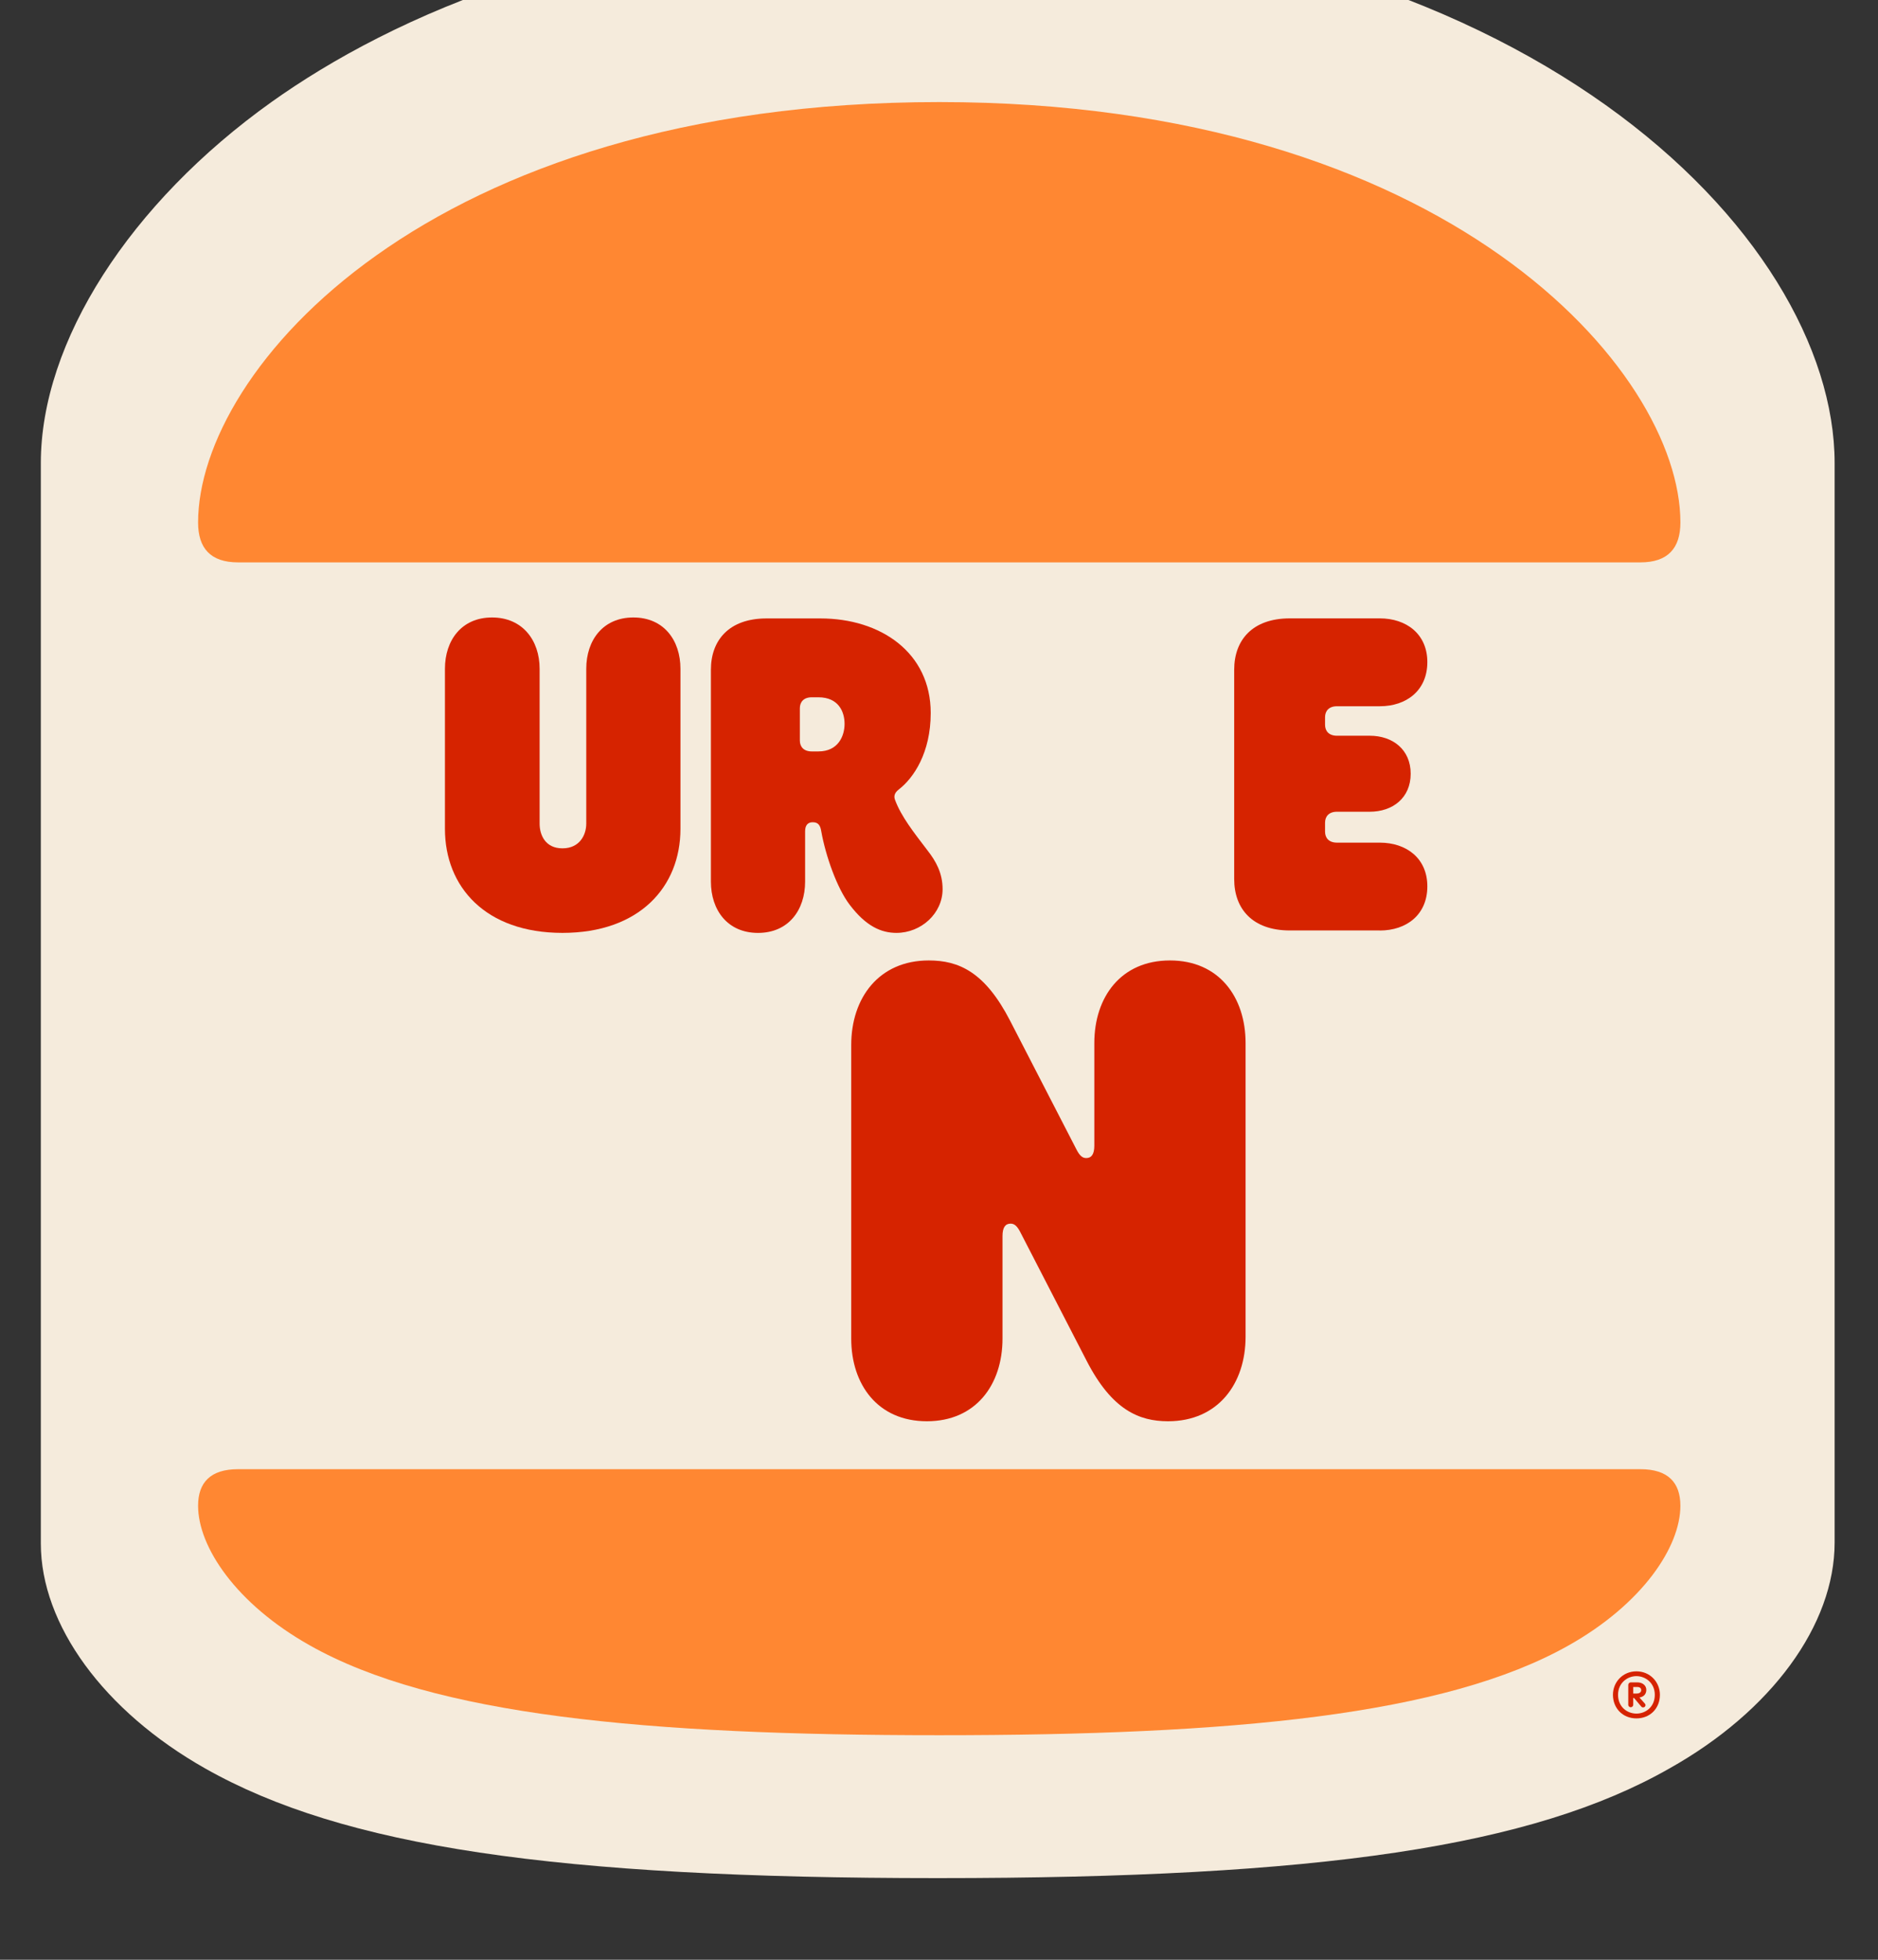 <svg viewBox="0 0 92 96" fill="none" xmlns="http://www.w3.org/2000/svg"><rect x="0" y="0" width="92" height="96" fill="#333333" stroke="none"/><title>Burger King Logo</title><path d="M45.938 92C27.183 92 16.809 90.454 10.055 86.63C5.092 83.824 2 79.593 2 75.607V22.685C2 16.746 6.353 9.953 13.31 4.99C19.087 0.881 29.461 -4 45.938 -4C74.619 -4 89.875 11.498 89.875 22.685V22.929V75.566C89.875 79.593 86.783 83.824 81.779 86.63C75.067 90.454 64.692 92 45.938 92Z" fill="#F5EBDC"></path><path d="M76.843 80.602C70.784 84.022 60.39 85 46.012 85C31.634 85 21.239 84.022 15.181 80.602C11.544 78.555 9.704 75.763 9.704 73.761C9.704 72.621 10.31 71.969 11.661 71.969H80.362C81.713 71.969 82.319 72.621 82.319 73.761C82.32 75.763 80.479 78.555 76.843 80.602ZM80.362 27.548H11.661C10.31 27.548 9.704 26.85 9.704 25.594C9.704 18.147 20.913 5 46.012 5C70.878 5 82.32 18.147 82.32 25.594C82.32 26.85 81.713 27.548 80.362 27.548Z" fill="#FF8732"></path>







<!-- <path d="M24.3381 58.2642C24.128 57.9383 24.1055 57.7285 24.1055 57.6361C24.1055 57.3802 24.2455 57.1941 24.5244 56.9382C25.1771 56.3326 26.7853 54.8205 27.6706 53.4482C28.3459 52.4006 28.626 51.4467 28.626 50.6563C28.626 48.6322 26.7853 47.049 24.7807 47.049C23.499 47.049 22.2872 47.7707 21.4719 49.0967C20.3765 50.8648 19.071 52.9126 18.2331 53.7279C18.023 53.9377 17.9068 53.9839 17.7442 53.9839C17.4641 53.9839 17.3478 53.7978 17.3478 53.4957V51.1682C17.3478 48.8882 15.996 47.049 13.5488 47.049C11.079 47.049 9.74976 48.887 9.74976 51.1682V65.5025C9.74976 67.7825 11.0778 69.6218 13.5488 69.6218C15.996 69.6218 17.3478 67.7838 17.3478 65.5025V62.1987C17.3478 61.919 17.4641 61.7104 17.7442 61.7104C18.1168 61.7104 18.2106 62.0825 18.3032 62.2686C18.8396 63.5484 20.4002 66.2705 21.8458 67.8762C22.825 68.9463 24.0367 69.6218 25.3185 69.6218C27.4856 69.6218 29.3038 67.7364 29.3038 65.7123C29.3038 64.4562 28.7673 63.5247 27.7419 62.4084C26.4364 60.9862 24.8983 59.1245 24.3381 58.2642Z" fill="#D62300"></path><path d="M53.3997 45.7217C57.0587 45.7217 59.3658 43.3942 59.3658 39.9979C59.3658 37.834 58.0603 36.3444 55.4505 36.3444H54.7052C53.3297 36.3444 52.258 36.9962 52.258 38.4621C52.258 39.7657 53.3997 40.3937 54.2625 40.3937C54.7052 40.3937 54.9853 40.5336 54.9853 40.8595C54.9853 41.2778 54.4964 41.5575 53.9362 41.5575C52.188 41.5575 51 40.3238 51 38.0201C51 35.4604 52.6319 34.5302 53.8899 34.5302C55.428 34.5302 55.6844 35.3218 56.756 35.3218C57.9915 35.3218 58.8306 34.2979 58.8306 33.2278C58.8306 32.4362 58.4805 31.8319 57.9453 31.4123C56.9661 30.6906 55.5918 30.1562 53.541 30.1562C49.9283 30.1562 46.4094 32.5298 46.4094 38.0213C46.4082 43.2781 49.9271 45.7217 53.3997 45.7217Z" fill="#D62300"></path><path d="M12.4297 45.5819H15.716C18.816 45.5819 20.703 43.5104 20.703 40.9282C20.703 38.8567 19.4675 37.9028 19.1886 37.6705C19.0723 37.5769 18.956 37.4845 18.956 37.3908C18.956 37.2747 19.0261 37.2285 19.1424 37.0886C19.585 36.5767 20.0277 35.7626 20.0277 34.5751C20.0277 31.7832 18.1395 30.2936 15.2033 30.2936H12.4297C10.589 30.2936 9.70361 31.3649 9.70361 32.8071V43.0684C9.70361 44.5118 10.589 45.5819 12.4297 45.5819ZM13.8052 34.2967C13.8052 33.9945 13.9916 33.761 14.388 33.761H14.6906C15.6922 33.761 15.9961 34.459 15.9961 35.0646C15.9961 35.6227 15.6935 36.4144 14.6906 36.4144H14.388C13.9916 36.4144 13.8052 36.1821 13.8052 35.8787V34.2967ZM13.8052 39.742C13.8052 39.4398 13.9916 39.2063 14.388 39.2063H14.8069C15.9261 39.2063 16.2512 39.9505 16.2512 40.626C16.2512 41.2316 15.9248 42.0919 14.8069 42.0919H14.388C13.9916 42.0919 13.8052 41.8597 13.8052 41.5563V39.742Z" fill="#D62300"></path><path d="M73.2776 45.698C74.7695 45.698 75.5848 44.5804 75.5848 43.1845V40.7184C75.5848 40.4162 75.7249 40.2764 75.9574 40.2764C76.2376 40.2764 76.3301 40.4387 76.3764 40.7184C76.5864 41.9046 77.1454 43.5103 77.7744 44.3257C78.5672 45.3733 79.3125 45.6992 80.0578 45.6992C81.2696 45.6992 82.3187 44.7452 82.3187 43.5578C82.3187 42.7662 81.9923 42.1843 81.5734 41.6499C80.7806 40.6497 80.2917 39.9979 79.989 39.1838C79.919 38.9978 79.9653 38.8342 80.1754 38.6719C80.8982 38.1137 81.7372 36.8801 81.7372 34.926C81.7372 31.9705 79.29 30.2948 76.3301 30.2948H73.6965C71.8558 30.2948 70.9705 31.3649 70.9705 32.8083V43.1869C70.9705 44.5817 71.7858 45.698 73.2776 45.698ZM75.3284 34.6925C75.3284 34.3903 75.5148 34.1568 75.9112 34.1568H76.2376C77.2167 34.1568 77.5193 34.8548 77.5193 35.4604C77.5193 36.0423 77.2167 36.8102 76.2376 36.8102H75.9112C75.5148 36.8102 75.3284 36.5779 75.3284 36.2745V34.6925Z" fill="#D62300"></path><path d="M34.965 47.0478C32.3552 47.0478 30.9333 49.0019 30.9333 51.4454V65.2216C30.9333 67.6652 32.3552 69.6193 34.965 69.6193C37.5747 69.6193 38.9966 67.6652 38.9966 65.2216V51.4454C38.9966 49.0031 37.576 47.0478 34.965 47.0478Z" fill="#D62300"></path><path d="M76.4001 56.0067H75.2584C73.2076 56.0067 71.6232 56.9607 71.6232 59.0546C71.6232 60.9625 73.3476 61.8703 74.6294 61.8703C75.2584 61.8703 75.7011 62.0563 75.7011 62.5445C75.7011 63.1501 74.9557 63.5447 74.1629 63.5447C71.5294 63.5447 69.7349 61.7529 69.7349 58.4253C69.7349 54.7256 72.1821 53.3758 74.0691 53.3758C76.3763 53.3758 76.749 54.5396 78.3571 54.5396C80.2216 54.5396 81.4796 53.0275 81.4796 51.4916C81.4796 50.3516 80.9669 49.4676 80.1516 48.862C78.7298 47.8144 76.5864 47.0465 73.5564 47.0465C68.1268 47.0465 62.8359 50.4665 62.8359 58.4253C62.8359 66.0345 68.1255 69.5943 73.3464 69.5943C78.8223 69.5943 82.2949 66.2205 82.2949 61.2872C82.2962 58.1706 80.3391 56.0067 76.4001 56.0067Z" fill="#D62300"></path> -->







<path d="M67.592 45.582C68.897 45.582 69.923 44.814 69.923 43.418C69.923 42.044 68.897 41.277 67.592 41.277H65.495C65.098 41.277 64.912 41.044 64.912 40.741V40.299C64.912 39.997 65.098 39.763 65.495 39.763H67.103C68.222 39.763 69.107 39.089 69.107 37.901C69.107 36.715 68.222 36.04 67.103 36.04H65.495C65.098 36.04 64.912 35.807 64.912 35.504V35.132C64.912 34.83 65.098 34.596 65.495 34.596H67.592C68.897 34.596 69.923 33.828 69.923 32.432C69.923 31.059 68.897 30.291 67.592 30.291H63.188C61.347 30.291 60.461 31.361 60.461 32.805V43.066C60.461 44.508 61.347 45.579 63.188 45.579H67.592V45.582Z" fill="#D62300"></path><path d="M27.554 45.698C31.33 45.698 33.334 43.44 33.334 40.602V32.761C33.334 31.365 32.519 30.247 31.027 30.247C29.535 30.247 28.72 31.365 28.72 32.761V40.346C28.72 40.904 28.393 41.556 27.554 41.556C26.715 41.556 26.435 40.904 26.435 40.346V32.761C26.435 31.365 25.596 30.247 24.104 30.247C22.612 30.247 21.797 31.365 21.797 32.761V40.602C21.798 43.442 23.779 45.698 27.554 45.698Z" fill="#D62300"></path><path d="M43.915 45.698C45.127 45.698 46.176 44.744 46.176 43.557C46.176 42.765 45.849 42.183 45.43 41.649C44.755 40.765 44.149 39.997 43.846 39.183C43.776 38.997 43.822 38.833 44.032 38.671C44.755 38.112 45.594 36.879 45.594 34.925C45.594 31.969 43.147 30.294 40.187 30.294H37.552C35.712 30.294 34.826 31.364 34.826 32.807V43.186C34.826 44.582 35.642 45.699 37.133 45.699C38.625 45.699 39.441 44.582 39.441 43.186V40.72C39.441 40.417 39.581 40.278 39.813 40.278C40.093 40.278 40.186 40.44 40.232 40.72C40.442 41.906 41.001 43.512 41.63 44.327C42.423 45.372 43.168 45.698 43.915 45.698ZM40.092 36.809H39.766C39.369 36.809 39.183 36.577 39.183 36.273V34.693C39.183 34.39 39.369 34.157 39.766 34.157H40.092C41.071 34.157 41.374 34.855 41.374 35.46C41.374 36.041 41.071 36.809 40.092 36.809Z" fill="#D62300"></path><path d="M57.314 47.048C54.913 47.048 53.609 48.84 53.609 51.097V56.123C53.609 56.541 53.469 56.728 53.212 56.728C53.026 56.728 52.886 56.612 52.723 56.286L49.484 50.003C48.249 47.606 46.967 47.048 45.499 47.048C43.052 47.048 41.7 48.886 41.7 51.19V65.571C41.7 67.829 43.006 69.621 45.405 69.621C47.806 69.621 49.111 67.829 49.111 65.571V60.545C49.111 60.127 49.251 59.94 49.507 59.94C49.693 59.94 49.833 60.056 49.996 60.382L53.235 66.665C54.47 69.062 55.798 69.621 57.22 69.621C59.667 69.621 61.019 67.783 61.019 65.479V51.097C61.019 48.84 59.715 47.048 57.314 47.048Z" fill="#D62300"></path><path d="M79.015 83.02C79.015 82.394 79.5 81.871 80.165 81.871C80.831 81.871 81.316 82.394 81.316 83.02C81.316 83.691 80.831 84.176 80.165 84.176C79.5 84.177 79.015 83.684 79.015 83.02ZM81.066 83.02C81.066 82.442 80.612 82.106 80.165 82.106C79.719 82.106 79.265 82.442 79.265 83.02C79.265 83.621 79.719 83.941 80.165 83.941C80.612 83.941 81.066 83.621 81.066 83.02ZM79.766 83.513V82.536C79.766 82.474 79.822 82.412 79.884 82.412H80.213C80.471 82.412 80.65 82.568 80.65 82.779C80.65 82.959 80.549 83.115 80.314 83.153L80.572 83.443C80.596 83.467 80.611 83.498 80.611 83.52C80.611 83.59 80.563 83.638 80.493 83.638C80.445 83.638 80.414 83.614 80.392 83.583L80.048 83.177H80.009V83.513C80.009 83.575 79.954 83.63 79.884 83.63C79.822 83.629 79.766 83.575 79.766 83.513ZM80.182 82.957C80.323 82.957 80.4 82.887 80.4 82.794C80.4 82.692 80.33 82.638 80.205 82.638H80.01V82.959H80.182V82.957Z" fill="#D62300"></path></svg>